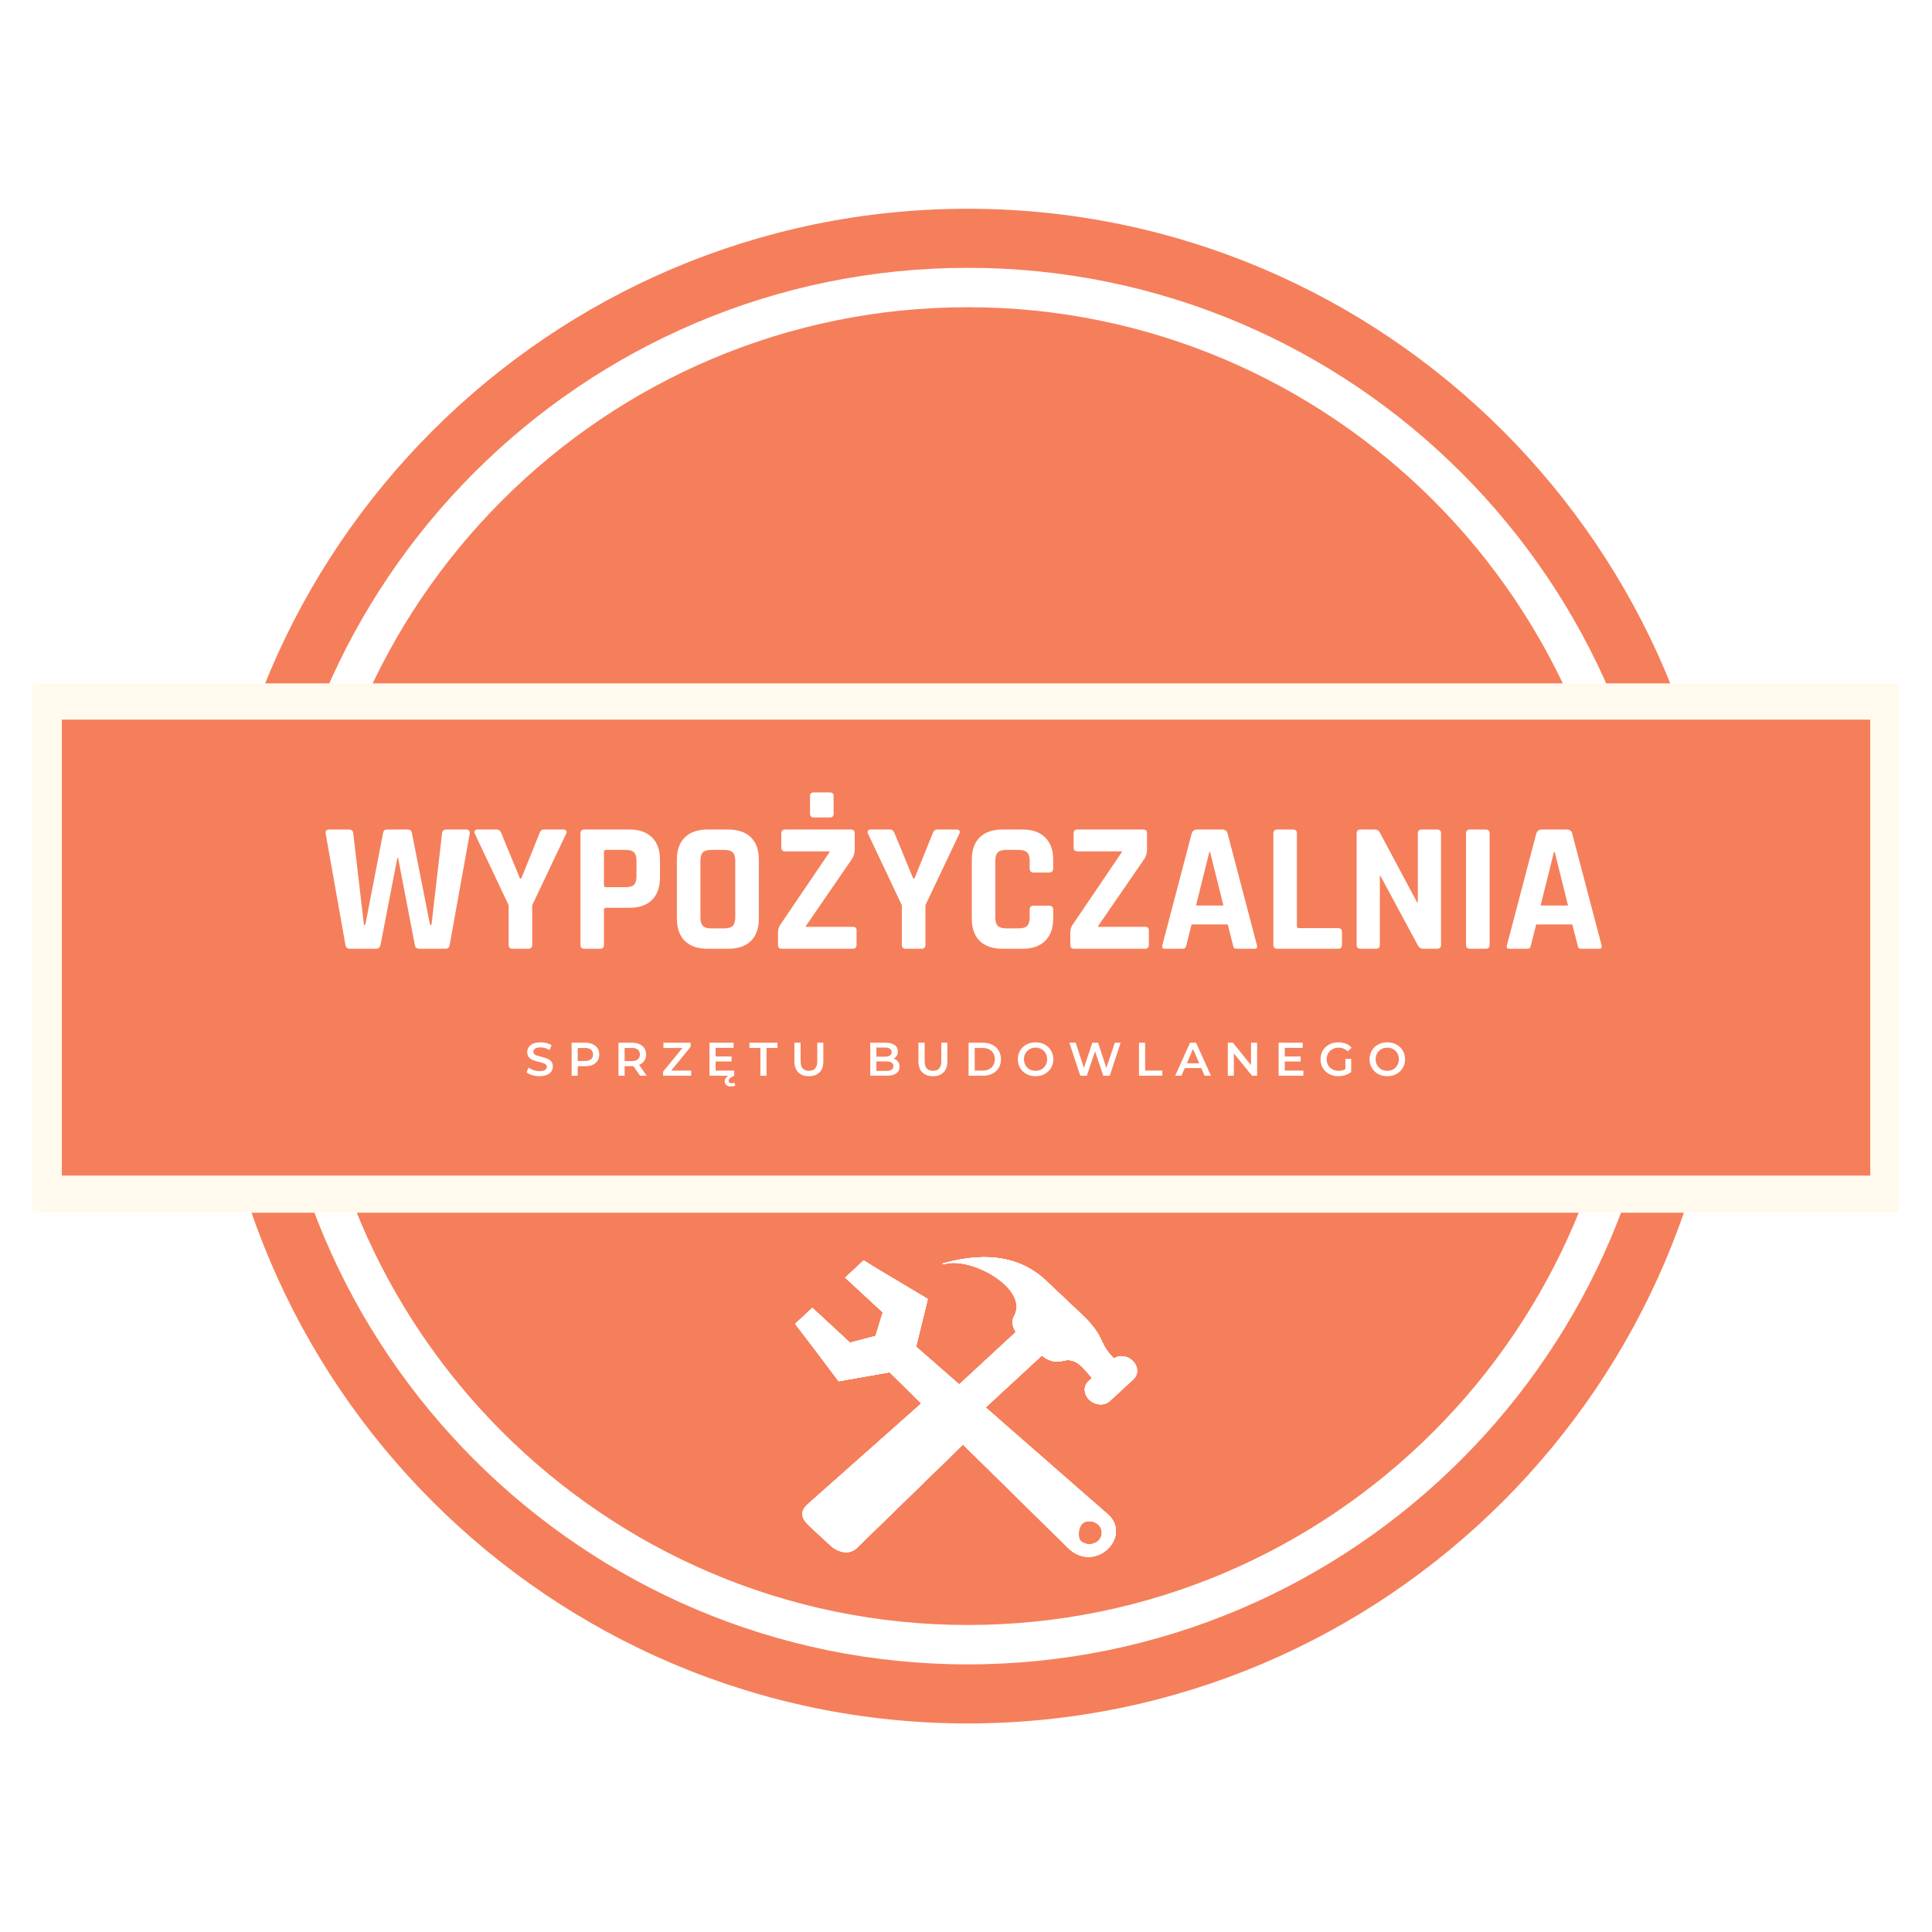 <svg xmlns="http://www.w3.org/2000/svg" xmlns:xlink="http://www.w3.org/1999/xlink" width="500" zoomAndPan="magnify" viewBox="0 0 375 375" height="500" preserveAspectRatio="xMidYMid meet" version="1.0"><defs><g/><clipPath id="26cb03ec32"><path d="M 40.836 40.52 L 334.836 40.52 L 334.836 334.52 L 40.836 334.52 Z M 40.836 40.52 " clip-rule="nonzero"/></clipPath><clipPath id="03a0877012"><path d="M 6.305 132.641 L 368.555 132.641 L 368.555 235.391 L 6.305 235.391 Z M 6.305 132.641 " clip-rule="nonzero"/></clipPath><clipPath id="8da9cce6df"><path d="M 12.008 139.684 L 363.008 139.684 L 363.008 228.184 L 12.008 228.184 Z M 12.008 139.684 " clip-rule="nonzero"/></clipPath><clipPath id="90a90723c3"><path d="M 154.301 244 L 217 244 L 217 303 L 154.301 303 Z M 154.301 244 " clip-rule="nonzero"/></clipPath><clipPath id="782210c2dd"><path d="M 154.301 244.234 L 216.789 244.234 L 216.789 302.598 L 154.301 302.598 Z M 154.301 244.234 " clip-rule="nonzero"/></clipPath><clipPath id="9264839829"><path d="M 164.043 247.988 L 171.348 254.734 L 169.938 259.312 L 164.988 260.613 L 157.684 253.859 L 154.383 256.914 L 162.773 268.098 L 172.672 266.355 L 207.41 300.551 C 212.73 305.508 219.906 298.074 214.93 293.844 L 177.812 261.391 L 180.074 252.137 L 167.594 244.699 Z M 209.73 295.914 C 210.68 295.039 212.211 295.039 213.16 295.914 C 214.105 296.789 214.105 298.207 213.16 299.082 C 212.211 299.953 210.68 299.953 209.73 299.082 C 208.785 298.207 208.785 296.789 209.73 295.914 Z M 209.73 295.914 " clip-rule="nonzero"/></clipPath><clipPath id="75f90f8bf9"><path d="M 154.301 244 L 217 244 L 217 302 L 154.301 302 Z M 154.301 244 " clip-rule="nonzero"/></clipPath><clipPath id="005bb6ecab"><path d="M 155.352 244 L 220.734 244 L 220.734 301.559 L 155.352 301.559 Z M 155.352 244 " clip-rule="nonzero"/></clipPath><clipPath id="087c2286c6"><path d="M 182.855 245.277 L 183.285 245.363 C 188.27 243.828 199.453 249.863 196.961 255.242 C 196.328 256.086 196.438 257.586 197.195 258.531 L 183.211 271.465 C 182.43 270.738 180.688 270.754 179.887 271.465 L 156.762 291.984 C 154.652 293.855 156.309 295.445 157.199 296.285 L 161.348 300.117 C 162.254 300.953 164.652 302.078 166.352 300.41 L 188.18 279.145 C 188.938 278.406 188.945 276.816 188.18 276.086 C 188.18 276.086 188.184 276.074 188.18 276.074 L 202.219 263.102 C 203.703 264.336 205.102 264.441 206.43 264.105 C 208.996 263.457 210.426 265.777 211.957 267.473 L 211.266 268.102 C 210.238 269.062 210.336 270.676 211.484 271.738 C 212.637 272.801 214.387 272.891 215.414 271.941 L 220.004 267.707 C 221.027 266.746 220.934 265.133 219.777 264.074 C 218.738 263.109 217.234 262.984 216.188 263.672 C 213.039 260.41 214.691 259.922 210.543 255.676 L 202.77 248.332 C 197.176 243.258 189.902 243.262 182.855 245.277 Z M 182.855 245.277 " clip-rule="nonzero"/></clipPath></defs><rect x="-37.5" width="450" fill="#ffffff" y="-37.5" height="450" fill-opacity="1"/><g clip-path="url(#26cb03ec32)"><path fill="#f57f5b" d="M 187.836 40.52 C 106.754 40.52 40.836 106.492 40.836 187.52 C 40.836 268.605 106.754 334.52 187.836 334.52 C 268.863 334.52 334.836 268.605 334.836 187.52 C 334.836 106.492 268.863 40.52 187.836 40.52 Z M 187.836 323.055 C 113.102 323.055 52.305 262.254 52.305 187.52 C 52.305 112.785 113.102 51.984 187.836 51.984 C 262.574 51.984 323.371 112.785 323.371 187.52 C 323.371 262.254 262.574 323.055 187.836 323.055 Z M 187.836 323.055 " fill-opacity="1" fill-rule="nonzero"/></g><path fill="#f57f5b" d="M 187.836 59.629 C 117.336 59.629 59.949 117.02 59.949 187.52 C 59.949 258.02 117.336 315.41 187.836 315.41 C 258.34 315.41 315.727 258.02 315.727 187.52 C 315.727 117.02 258.34 59.629 187.836 59.629 Z M 187.836 59.629 " fill-opacity="1" fill-rule="nonzero"/><g clip-path="url(#03a0877012)"><path fill="#fffaed" d="M 6.305 132.641 L 368.555 132.641 L 368.555 235.391 L 6.305 235.391 Z M 6.305 132.641 " fill-opacity="1" fill-rule="nonzero"/></g><g clip-path="url(#8da9cce6df)"><path fill="#f57f5b" d="M 12.008 139.684 L 363.008 139.684 L 363.008 228.184 L 12.008 228.184 Z M 12.008 139.684 " fill-opacity="1" fill-rule="nonzero"/></g><g fill="#ffffff" fill-opacity="1"><g transform="translate(62.658, 184.153)"><g><path d="M 10.328 0 L 5.297 0 C 4.766 0 4.461 -0.25 4.391 -0.75 L 0.547 -22.391 C 0.473 -22.891 0.723 -23.141 1.297 -23.141 L 5.047 -23.141 C 5.598 -23.141 5.883 -22.891 5.906 -22.391 L 7.984 -4.641 L 8.25 -4.641 L 11.703 -22.5 C 11.773 -22.926 12.023 -23.141 12.453 -23.141 L 16.484 -23.141 C 16.941 -23.141 17.207 -22.938 17.281 -22.531 L 20.812 -4.641 L 21.094 -4.641 L 23.141 -22.359 C 23.172 -22.879 23.461 -23.141 24.016 -23.141 L 27.75 -23.141 C 28.332 -23.141 28.586 -22.879 28.516 -22.359 L 24.625 -0.75 C 24.551 -0.25 24.273 0 23.797 0 L 18.719 0 C 18.219 0 17.93 -0.25 17.859 -0.75 L 14.609 -17.641 L 14.469 -17.641 L 11.203 -0.75 C 11.098 -0.25 10.805 0 10.328 0 Z M 10.328 0 "/></g></g></g><g fill="#ffffff" fill-opacity="1"><g transform="translate(91.71, 184.153)"><g><path d="M 10.844 0 L 7.781 0 C 7.27 0 7.016 -0.25 7.016 -0.75 L 7.016 -8.453 L 0.438 -22.359 C 0.332 -22.578 0.332 -22.758 0.438 -22.906 C 0.551 -23.062 0.719 -23.141 0.938 -23.141 L 4.75 -23.141 C 5.133 -23.141 5.422 -22.891 5.609 -22.391 L 9.219 -13.641 L 9.469 -13.641 L 13 -22.391 C 13.164 -22.891 13.453 -23.141 13.859 -23.141 L 17.672 -23.141 C 17.91 -23.141 18.082 -23.066 18.188 -22.922 C 18.301 -22.785 18.301 -22.598 18.188 -22.359 L 11.594 -8.453 L 11.594 -0.75 C 11.594 -0.25 11.344 0 10.844 0 Z M 10.844 0 "/></g></g></g><g fill="#ffffff" fill-opacity="1"><g transform="translate(110.322, 184.153)"><g><path d="M 6.156 0 L 3.094 0 C 2.594 0 2.344 -0.25 2.344 -0.75 L 2.344 -22.391 C 2.344 -22.891 2.594 -23.141 3.094 -23.141 L 11.875 -23.141 C 13.75 -23.141 15.203 -22.629 16.234 -21.609 C 17.266 -20.598 17.781 -19.156 17.781 -17.281 L 17.781 -13.828 C 17.781 -11.953 17.266 -10.504 16.234 -9.484 C 15.203 -8.461 13.75 -7.953 11.875 -7.953 L 7.344 -7.953 C 7.051 -7.953 6.906 -7.82 6.906 -7.562 L 6.906 -0.75 C 6.906 -0.25 6.656 0 6.156 0 Z M 7.312 -11.953 L 11.125 -11.953 C 11.895 -11.953 12.438 -12.113 12.75 -12.438 C 13.062 -12.758 13.219 -13.297 13.219 -14.047 L 13.219 -17.062 C 13.219 -17.832 13.062 -18.379 12.75 -18.703 C 12.438 -19.023 11.895 -19.188 11.125 -19.188 L 7.312 -19.188 C 7.039 -19.188 6.906 -19.055 6.906 -18.797 L 6.906 -12.344 C 6.906 -12.082 7.039 -11.953 7.312 -11.953 Z M 7.312 -11.953 "/></g></g></g><g fill="#ffffff" fill-opacity="1"><g transform="translate(129.402, 184.153)"><g><path d="M 8.641 -3.953 L 11.203 -3.953 C 11.961 -3.953 12.504 -4.113 12.828 -4.438 C 13.148 -4.77 13.312 -5.316 13.312 -6.078 L 13.312 -17.062 C 13.312 -17.832 13.148 -18.379 12.828 -18.703 C 12.504 -19.023 11.961 -19.188 11.203 -19.188 L 8.641 -19.188 C 7.867 -19.188 7.328 -19.023 7.016 -18.703 C 6.703 -18.379 6.547 -17.832 6.547 -17.062 L 6.547 -6.078 C 6.547 -5.316 6.703 -4.77 7.016 -4.438 C 7.328 -4.113 7.867 -3.953 8.641 -3.953 Z M 11.953 0 L 7.922 0 C 6.023 0 4.562 -0.504 3.531 -1.516 C 2.5 -2.523 1.984 -3.977 1.984 -5.875 L 1.984 -17.281 C 1.984 -19.176 2.5 -20.625 3.531 -21.625 C 4.562 -22.633 6.023 -23.141 7.922 -23.141 L 11.953 -23.141 C 13.848 -23.141 15.312 -22.633 16.344 -21.625 C 17.375 -20.625 17.891 -19.176 17.891 -17.281 L 17.891 -5.875 C 17.891 -3.977 17.375 -2.523 16.344 -1.516 C 15.312 -0.504 13.848 0 11.953 0 Z M 11.953 0 "/></g></g></g><g fill="#ffffff" fill-opacity="1"><g transform="translate(149.274, 184.153)"><g><path d="M 7.953 -26.25 L 7.953 -29.625 C 7.953 -30.102 8.191 -30.344 8.672 -30.344 L 11.812 -30.344 C 12.289 -30.344 12.531 -30.113 12.531 -29.656 L 12.531 -26.25 C 12.531 -25.738 12.289 -25.484 11.812 -25.484 L 8.672 -25.484 C 8.191 -25.484 7.953 -25.738 7.953 -26.25 Z M 1.734 -0.75 L 1.734 -2.922 C 1.734 -3.711 1.891 -4.301 2.203 -4.688 L 11.734 -18.75 L 11.734 -18.906 L 3.125 -18.906 C 2.625 -18.906 2.375 -19.156 2.375 -19.656 L 2.375 -22.391 C 2.375 -22.891 2.625 -23.141 3.125 -23.141 L 15.906 -23.141 C 16.383 -23.141 16.625 -22.891 16.625 -22.391 L 16.625 -19.297 C 16.625 -18.578 16.445 -17.953 16.094 -17.422 L 7.125 -4.391 L 7.125 -4.25 L 16.266 -4.25 C 16.742 -4.25 16.984 -4.02 16.984 -3.562 L 16.984 -0.828 C 16.984 -0.273 16.742 0 16.266 0 L 2.484 0 C 1.984 0 1.734 -0.25 1.734 -0.75 Z M 1.734 -0.75 "/></g></g></g><g fill="#ffffff" fill-opacity="1"><g transform="translate(168.03, 184.153)"><g><path d="M 10.844 0 L 7.781 0 C 7.27 0 7.016 -0.25 7.016 -0.75 L 7.016 -8.453 L 0.438 -22.359 C 0.332 -22.578 0.332 -22.758 0.438 -22.906 C 0.551 -23.062 0.719 -23.141 0.938 -23.141 L 4.75 -23.141 C 5.133 -23.141 5.422 -22.891 5.609 -22.391 L 9.219 -13.641 L 9.469 -13.641 L 13 -22.391 C 13.164 -22.891 13.453 -23.141 13.859 -23.141 L 17.672 -23.141 C 17.91 -23.141 18.082 -23.066 18.188 -22.922 C 18.301 -22.785 18.301 -22.598 18.188 -22.359 L 11.594 -8.453 L 11.594 -0.75 C 11.594 -0.25 11.344 0 10.844 0 Z M 10.844 0 "/></g></g></g><g fill="#ffffff" fill-opacity="1"><g transform="translate(186.642, 184.153)"><g><path d="M 11.844 0 L 7.922 0 C 6.023 0 4.562 -0.504 3.531 -1.516 C 2.5 -2.523 1.984 -3.977 1.984 -5.875 L 1.984 -17.281 C 1.984 -19.176 2.5 -20.625 3.531 -21.625 C 4.562 -22.633 6.023 -23.141 7.922 -23.141 L 11.844 -23.141 C 13.719 -23.141 15.176 -22.629 16.219 -21.609 C 17.258 -20.598 17.781 -19.156 17.781 -17.281 L 17.781 -15.594 C 17.781 -15.062 17.516 -14.797 16.984 -14.797 L 13.969 -14.797 C 13.469 -14.797 13.219 -15.062 13.219 -15.594 L 13.219 -17.062 C 13.219 -17.832 13.051 -18.379 12.719 -18.703 C 12.395 -19.023 11.852 -19.188 11.094 -19.188 L 8.641 -19.188 C 7.898 -19.188 7.363 -19.023 7.031 -18.703 C 6.707 -18.379 6.547 -17.832 6.547 -17.062 L 6.547 -6.078 C 6.547 -5.316 6.707 -4.77 7.031 -4.438 C 7.363 -4.113 7.898 -3.953 8.641 -3.953 L 11.094 -3.953 C 11.852 -3.953 12.395 -4.113 12.719 -4.438 C 13.051 -4.77 13.219 -5.316 13.219 -6.078 L 13.219 -7.562 C 13.219 -8.094 13.469 -8.359 13.969 -8.359 L 16.984 -8.359 C 17.516 -8.359 17.781 -8.094 17.781 -7.562 L 17.781 -5.875 C 17.781 -4 17.258 -2.551 16.219 -1.531 C 15.176 -0.508 13.719 0 11.844 0 Z M 11.844 0 "/></g></g></g><g fill="#ffffff" fill-opacity="1"><g transform="translate(206.01, 184.153)"><g><path d="M 1.734 -0.75 L 1.734 -2.922 C 1.734 -3.711 1.891 -4.301 2.203 -4.688 L 11.734 -18.75 L 11.734 -18.906 L 3.125 -18.906 C 2.625 -18.906 2.375 -19.156 2.375 -19.656 L 2.375 -22.391 C 2.375 -22.891 2.625 -23.141 3.125 -23.141 L 15.906 -23.141 C 16.383 -23.141 16.625 -22.891 16.625 -22.391 L 16.625 -19.297 C 16.625 -18.578 16.445 -17.953 16.094 -17.422 L 7.125 -4.391 L 7.125 -4.25 L 16.266 -4.25 C 16.742 -4.25 16.984 -4.02 16.984 -3.562 L 16.984 -0.828 C 16.984 -0.273 16.742 0 16.266 0 L 2.484 0 C 1.984 0 1.734 -0.25 1.734 -0.75 Z M 1.734 -0.75 "/></g></g></g><g fill="#ffffff" fill-opacity="1"><g transform="translate(224.766, 184.153)"><g><path d="M 4.75 0 L 1.297 0 C 0.859 0 0.711 -0.25 0.859 -0.75 L 6.547 -22.391 C 6.711 -22.891 7.07 -23.141 7.625 -23.141 L 12.422 -23.141 C 13.016 -23.141 13.375 -22.891 13.5 -22.391 L 19.188 -0.75 C 19.332 -0.25 19.188 0 18.75 0 L 15.297 0 C 15.035 0 14.852 -0.051 14.75 -0.156 C 14.656 -0.27 14.586 -0.469 14.547 -0.75 L 13.531 -4.719 L 6.516 -4.719 L 5.516 -0.75 C 5.461 -0.469 5.379 -0.27 5.266 -0.156 C 5.16 -0.051 4.988 0 4.75 0 Z M 9.969 -18.797 L 7.375 -8.391 L 12.703 -8.391 L 10.109 -18.797 Z M 9.969 -18.797 "/></g></g></g><g fill="#ffffff" fill-opacity="1"><g transform="translate(244.818, 184.153)"><g><path d="M 14.938 0 L 3.094 0 C 2.594 0 2.344 -0.25 2.344 -0.75 L 2.344 -22.391 C 2.344 -22.891 2.594 -23.141 3.094 -23.141 L 6.156 -23.141 C 6.656 -23.141 6.906 -22.891 6.906 -22.391 L 6.906 -4.391 C 6.906 -4.129 7.051 -4 7.344 -4 L 14.938 -4 C 15.414 -4 15.656 -3.734 15.656 -3.203 L 15.656 -0.75 C 15.656 -0.25 15.414 0 14.938 0 Z M 14.938 0 "/></g></g></g><g fill="#ffffff" fill-opacity="1"><g transform="translate(260.982, 184.153)"><g><path d="M 6.078 0 L 3.094 0 C 2.594 0 2.344 -0.25 2.344 -0.75 L 2.344 -22.391 C 2.344 -22.891 2.594 -23.141 3.094 -23.141 L 5.797 -23.141 C 6.297 -23.141 6.629 -22.973 6.797 -22.641 L 14.078 -9 L 14.219 -9 L 14.219 -22.391 C 14.219 -22.891 14.469 -23.141 14.969 -23.141 L 17.969 -23.141 C 18.469 -23.141 18.719 -22.891 18.719 -22.391 L 18.719 -0.75 C 18.719 -0.25 18.469 0 17.969 0 L 15.344 0 C 14.812 0 14.426 -0.238 14.188 -0.719 L 6.984 -14.109 L 6.844 -14.109 L 6.844 -0.75 C 6.844 -0.25 6.586 0 6.078 0 Z M 6.078 0 "/></g></g></g><g fill="#ffffff" fill-opacity="1"><g transform="translate(282.042, 184.153)"><g><path d="M 7.094 -22.391 L 7.094 -0.75 C 7.094 -0.25 6.844 0 6.344 0 L 3.281 0 C 2.77 0 2.516 -0.25 2.516 -0.75 L 2.516 -22.391 C 2.516 -22.891 2.77 -23.141 3.281 -23.141 L 6.344 -23.141 C 6.844 -23.141 7.094 -22.891 7.094 -22.391 Z M 7.094 -22.391 "/></g></g></g><g fill="#ffffff" fill-opacity="1"><g transform="translate(291.654, 184.153)"><g><path d="M 4.75 0 L 1.297 0 C 0.859 0 0.711 -0.25 0.859 -0.75 L 6.547 -22.391 C 6.711 -22.891 7.07 -23.141 7.625 -23.141 L 12.422 -23.141 C 13.016 -23.141 13.375 -22.891 13.5 -22.391 L 19.188 -0.75 C 19.332 -0.25 19.188 0 18.75 0 L 15.297 0 C 15.035 0 14.852 -0.051 14.75 -0.156 C 14.656 -0.27 14.586 -0.469 14.547 -0.75 L 13.531 -4.719 L 6.516 -4.719 L 5.516 -0.75 C 5.461 -0.469 5.379 -0.27 5.266 -0.156 C 5.16 -0.051 4.988 0 4.75 0 Z M 9.969 -18.797 L 7.375 -8.391 L 12.703 -8.391 L 10.109 -18.797 Z M 9.969 -18.797 "/></g></g></g><g fill="#ffffff" fill-opacity="1"><g transform="translate(101.884, 208.798)"><g><path d="M 2.844 0.094 C 2.352 0.094 1.875 0.023 1.406 -0.109 C 0.945 -0.254 0.582 -0.441 0.312 -0.672 L 0.734 -1.594 C 0.992 -1.383 1.312 -1.211 1.688 -1.078 C 2.07 -0.953 2.457 -0.891 2.844 -0.891 C 3.32 -0.891 3.676 -0.969 3.906 -1.125 C 4.145 -1.281 4.266 -1.484 4.266 -1.734 C 4.266 -1.91 4.195 -2.055 4.062 -2.172 C 3.926 -2.297 3.758 -2.391 3.562 -2.453 C 3.363 -2.523 3.094 -2.602 2.75 -2.688 C 2.258 -2.801 1.863 -2.914 1.562 -3.031 C 1.258 -3.145 1 -3.328 0.781 -3.578 C 0.562 -3.828 0.453 -4.16 0.453 -4.578 C 0.453 -4.93 0.547 -5.254 0.734 -5.547 C 0.93 -5.836 1.223 -6.066 1.609 -6.234 C 1.992 -6.398 2.469 -6.484 3.031 -6.484 C 3.426 -6.484 3.812 -6.438 4.188 -6.344 C 4.562 -6.25 4.891 -6.109 5.172 -5.922 L 4.797 -5 C 4.516 -5.164 4.219 -5.289 3.906 -5.375 C 3.602 -5.457 3.312 -5.5 3.031 -5.5 C 2.562 -5.5 2.211 -5.422 1.984 -5.266 C 1.754 -5.109 1.641 -4.898 1.641 -4.641 C 1.641 -4.453 1.703 -4.301 1.828 -4.188 C 1.961 -4.07 2.129 -3.977 2.328 -3.906 C 2.523 -3.844 2.801 -3.77 3.156 -3.688 C 3.625 -3.57 4.008 -3.453 4.312 -3.328 C 4.625 -3.211 4.883 -3.035 5.094 -2.797 C 5.312 -2.555 5.422 -2.227 5.422 -1.812 C 5.422 -1.457 5.328 -1.133 5.141 -0.844 C 4.953 -0.562 4.66 -0.332 4.266 -0.156 C 3.879 0.008 3.406 0.094 2.844 0.094 Z M 2.844 0.094 "/></g></g></g><g fill="#ffffff" fill-opacity="1"><g transform="translate(110.094, 208.798)"><g><path d="M 3.484 -6.406 C 4.047 -6.406 4.531 -6.312 4.938 -6.125 C 5.352 -5.938 5.672 -5.672 5.891 -5.328 C 6.109 -4.992 6.219 -4.594 6.219 -4.125 C 6.219 -3.656 6.109 -3.25 5.891 -2.906 C 5.672 -2.562 5.352 -2.297 4.938 -2.109 C 4.531 -1.93 4.047 -1.844 3.484 -1.844 L 2.047 -1.844 L 2.047 0 L 0.859 0 L 0.859 -6.406 Z M 3.438 -2.859 C 3.957 -2.859 4.348 -2.969 4.609 -3.188 C 4.879 -3.406 5.016 -3.719 5.016 -4.125 C 5.016 -4.531 4.879 -4.844 4.609 -5.062 C 4.348 -5.281 3.957 -5.391 3.438 -5.391 L 2.047 -5.391 L 2.047 -2.859 Z M 3.438 -2.859 "/></g></g></g><g fill="#ffffff" fill-opacity="1"><g transform="translate(119.19, 208.798)"><g><path d="M 5.047 0 L 3.734 -1.875 C 3.68 -1.863 3.598 -1.859 3.484 -1.859 L 2.047 -1.859 L 2.047 0 L 0.859 0 L 0.859 -6.406 L 3.484 -6.406 C 4.047 -6.406 4.531 -6.312 4.938 -6.125 C 5.352 -5.938 5.672 -5.672 5.891 -5.328 C 6.109 -4.992 6.219 -4.594 6.219 -4.125 C 6.219 -3.645 6.098 -3.227 5.859 -2.875 C 5.629 -2.531 5.297 -2.273 4.859 -2.109 L 6.328 0 Z M 5.016 -4.125 C 5.016 -4.531 4.879 -4.844 4.609 -5.062 C 4.348 -5.281 3.957 -5.391 3.438 -5.391 L 2.047 -5.391 L 2.047 -2.844 L 3.438 -2.844 C 3.957 -2.844 4.348 -2.953 4.609 -3.172 C 4.879 -3.398 5.016 -3.719 5.016 -4.125 Z M 5.016 -4.125 "/></g></g></g><g fill="#ffffff" fill-opacity="1"><g transform="translate(128.331, 208.798)"><g><path d="M 5.828 -1 L 5.828 0 L 0.375 0 L 0.375 -0.797 L 4.141 -5.391 L 0.438 -5.391 L 0.438 -6.406 L 5.719 -6.406 L 5.719 -5.609 L 1.953 -1 Z M 5.828 -1 "/></g></g></g><g fill="#ffffff" fill-opacity="1"><g transform="translate(136.852, 208.798)"><g><path d="M 5.656 -1 L 5.656 0 L 0.859 0 L 0.859 -6.406 L 5.531 -6.406 L 5.531 -5.406 L 2.047 -5.406 L 2.047 -3.734 L 5.141 -3.734 L 5.141 -2.766 L 2.047 -2.766 L 2.047 -1 Z M 5 2.078 C 4.625 2.078 4.332 1.988 4.125 1.812 C 3.914 1.633 3.812 1.398 3.812 1.109 C 3.812 0.828 3.922 0.555 4.141 0.297 C 4.359 0.047 4.695 -0.164 5.156 -0.344 L 5.656 0 C 5.27 0.164 4.992 0.328 4.828 0.484 C 4.66 0.648 4.578 0.828 4.578 1.016 C 4.578 1.148 4.625 1.258 4.719 1.344 C 4.82 1.426 4.957 1.469 5.125 1.469 C 5.332 1.469 5.516 1.414 5.672 1.312 L 5.875 1.875 C 5.625 2.008 5.332 2.078 5 2.078 Z M 5 2.078 "/></g></g></g><g fill="#ffffff" fill-opacity="1"><g transform="translate(145.436, 208.798)"><g><path d="M 2.156 -5.391 L 0.031 -5.391 L 0.031 -6.406 L 5.469 -6.406 L 5.469 -5.391 L 3.344 -5.391 L 3.344 0 L 2.156 0 Z M 2.156 -5.391 "/></g></g></g><g fill="#ffffff" fill-opacity="1"><g transform="translate(153.4, 208.798)"><g><path d="M 3.609 0.094 C 2.723 0.094 2.031 -0.156 1.531 -0.656 C 1.039 -1.156 0.797 -1.863 0.797 -2.781 L 0.797 -6.406 L 2 -6.406 L 2 -2.828 C 2 -1.578 2.539 -0.953 3.625 -0.953 C 4.695 -0.953 5.234 -1.578 5.234 -2.828 L 5.234 -6.406 L 6.406 -6.406 L 6.406 -2.781 C 6.406 -1.863 6.16 -1.156 5.672 -0.656 C 5.18 -0.156 4.492 0.094 3.609 0.094 Z M 3.609 0.094 "/></g></g></g><g fill="#ffffff" fill-opacity="1"><g transform="translate(163.07, 208.798)"><g/></g></g><g fill="#ffffff" fill-opacity="1"><g transform="translate(168.058, 208.798)"><g><path d="M 5.391 -3.328 C 5.742 -3.211 6.023 -3.02 6.234 -2.75 C 6.441 -2.477 6.547 -2.141 6.547 -1.734 C 6.547 -1.18 6.332 -0.754 5.906 -0.453 C 5.477 -0.148 4.859 0 4.047 0 L 0.859 0 L 0.859 -6.406 L 3.859 -6.406 C 4.609 -6.406 5.188 -6.254 5.594 -5.953 C 6.008 -5.66 6.219 -5.254 6.219 -4.734 C 6.219 -4.422 6.145 -4.141 6 -3.891 C 5.852 -3.648 5.648 -3.461 5.391 -3.328 Z M 2.047 -5.469 L 2.047 -3.703 L 3.734 -3.703 C 4.141 -3.703 4.453 -3.773 4.672 -3.922 C 4.898 -4.078 5.016 -4.297 5.016 -4.578 C 5.016 -4.867 4.898 -5.086 4.672 -5.234 C 4.453 -5.391 4.141 -5.469 3.734 -5.469 Z M 3.969 -0.938 C 4.883 -0.938 5.344 -1.242 5.344 -1.859 C 5.344 -2.473 4.883 -2.781 3.969 -2.781 L 2.047 -2.781 L 2.047 -0.938 Z M 3.969 -0.938 "/></g></g></g><g fill="#ffffff" fill-opacity="1"><g transform="translate(177.473, 208.798)"><g><path d="M 3.609 0.094 C 2.723 0.094 2.031 -0.156 1.531 -0.656 C 1.039 -1.156 0.797 -1.863 0.797 -2.781 L 0.797 -6.406 L 2 -6.406 L 2 -2.828 C 2 -1.578 2.539 -0.953 3.625 -0.953 C 4.695 -0.953 5.234 -1.578 5.234 -2.828 L 5.234 -6.406 L 6.406 -6.406 L 6.406 -2.781 C 6.406 -1.863 6.16 -1.156 5.672 -0.656 C 5.18 -0.156 4.492 0.094 3.609 0.094 Z M 3.609 0.094 "/></g></g></g><g fill="#ffffff" fill-opacity="1"><g transform="translate(187.144, 208.798)"><g><path d="M 0.859 -6.406 L 3.656 -6.406 C 4.344 -6.406 4.945 -6.27 5.469 -6 C 6 -5.738 6.41 -5.363 6.703 -4.875 C 6.992 -4.395 7.141 -3.836 7.141 -3.203 C 7.141 -2.566 6.992 -2.004 6.703 -1.516 C 6.41 -1.035 6 -0.66 5.469 -0.391 C 4.945 -0.129 4.344 0 3.656 0 L 0.859 0 Z M 3.594 -1 C 4.07 -1 4.488 -1.086 4.844 -1.266 C 5.195 -1.453 5.469 -1.711 5.656 -2.047 C 5.852 -2.379 5.953 -2.766 5.953 -3.203 C 5.953 -3.641 5.852 -4.023 5.656 -4.359 C 5.469 -4.691 5.195 -4.945 4.844 -5.125 C 4.488 -5.301 4.07 -5.391 3.594 -5.391 L 2.047 -5.391 L 2.047 -1 Z M 3.594 -1 "/></g></g></g><g fill="#ffffff" fill-opacity="1"><g transform="translate(197.153, 208.798)"><g><path d="M 3.844 0.094 C 3.195 0.094 2.609 -0.047 2.078 -0.328 C 1.555 -0.617 1.145 -1.016 0.844 -1.516 C 0.551 -2.016 0.406 -2.578 0.406 -3.203 C 0.406 -3.816 0.551 -4.375 0.844 -4.875 C 1.145 -5.383 1.555 -5.781 2.078 -6.062 C 2.609 -6.344 3.195 -6.484 3.844 -6.484 C 4.5 -6.484 5.086 -6.344 5.609 -6.062 C 6.141 -5.781 6.551 -5.391 6.844 -4.891 C 7.145 -4.391 7.297 -3.828 7.297 -3.203 C 7.297 -2.566 7.145 -2 6.844 -1.5 C 6.551 -1.008 6.141 -0.617 5.609 -0.328 C 5.086 -0.047 4.5 0.094 3.844 0.094 Z M 3.844 -0.953 C 4.27 -0.953 4.656 -1.047 5 -1.234 C 5.344 -1.43 5.609 -1.703 5.797 -2.047 C 5.992 -2.391 6.094 -2.773 6.094 -3.203 C 6.094 -3.629 5.992 -4.016 5.797 -4.359 C 5.609 -4.703 5.344 -4.969 5 -5.156 C 4.656 -5.352 4.27 -5.453 3.844 -5.453 C 3.414 -5.453 3.031 -5.352 2.688 -5.156 C 2.352 -4.969 2.086 -4.703 1.891 -4.359 C 1.691 -4.016 1.594 -3.629 1.594 -3.203 C 1.594 -2.773 1.691 -2.391 1.891 -2.047 C 2.086 -1.703 2.352 -1.43 2.688 -1.234 C 3.031 -1.047 3.414 -0.953 3.844 -0.953 Z M 3.844 -0.953 "/></g></g></g><g fill="#ffffff" fill-opacity="1"><g transform="translate(207.307, 208.798)"><g><path d="M 10.203 -6.406 L 8.094 0 L 6.828 0 L 5.25 -4.734 L 3.641 0 L 2.375 0 L 0.25 -6.406 L 1.484 -6.406 L 3.078 -1.531 L 4.719 -6.406 L 5.828 -6.406 L 7.438 -1.516 L 9.078 -6.406 Z M 10.203 -6.406 "/></g></g></g><g fill="#ffffff" fill-opacity="1"><g transform="translate(220.219, 208.798)"><g><path d="M 0.859 -6.406 L 2.047 -6.406 L 2.047 -1 L 5.391 -1 L 5.391 0 L 0.859 0 Z M 0.859 -6.406 "/></g></g></g><g fill="#ffffff" fill-opacity="1"><g transform="translate(228.155, 208.798)"><g><path d="M 5.016 -1.484 L 1.812 -1.484 L 1.172 0 L -0.047 0 L 2.828 -6.406 L 4 -6.406 L 6.891 0 L 5.656 0 Z M 4.609 -2.406 L 3.406 -5.203 L 2.219 -2.406 Z M 4.609 -2.406 "/></g></g></g><g fill="#ffffff" fill-opacity="1"><g transform="translate(237.461, 208.798)"><g><path d="M 6.547 -6.406 L 6.547 0 L 5.562 0 L 2.031 -4.328 L 2.031 0 L 0.859 0 L 0.859 -6.406 L 1.844 -6.406 L 5.359 -2.062 L 5.359 -6.406 Z M 6.547 -6.406 "/></g></g></g><g fill="#ffffff" fill-opacity="1"><g transform="translate(247.323, 208.798)"><g><path d="M 5.656 -1 L 5.656 0 L 0.859 0 L 0.859 -6.406 L 5.531 -6.406 L 5.531 -5.406 L 2.047 -5.406 L 2.047 -3.734 L 5.141 -3.734 L 5.141 -2.766 L 2.047 -2.766 L 2.047 -1 Z M 5.656 -1 "/></g></g></g><g fill="#ffffff" fill-opacity="1"><g transform="translate(255.908, 208.798)"><g><path d="M 5.234 -3.266 L 6.359 -3.266 L 6.359 -0.719 C 6.023 -0.457 5.641 -0.254 5.203 -0.109 C 4.766 0.023 4.312 0.094 3.844 0.094 C 3.195 0.094 2.609 -0.047 2.078 -0.328 C 1.555 -0.617 1.145 -1.008 0.844 -1.5 C 0.551 -2 0.406 -2.566 0.406 -3.203 C 0.406 -3.828 0.551 -4.391 0.844 -4.891 C 1.145 -5.391 1.555 -5.781 2.078 -6.062 C 2.609 -6.344 3.203 -6.484 3.859 -6.484 C 4.398 -6.484 4.891 -6.395 5.328 -6.219 C 5.766 -6.039 6.133 -5.785 6.438 -5.453 L 5.688 -4.719 C 5.195 -5.207 4.609 -5.453 3.922 -5.453 C 3.473 -5.453 3.07 -5.352 2.719 -5.156 C 2.363 -4.969 2.086 -4.703 1.891 -4.359 C 1.691 -4.023 1.594 -3.641 1.594 -3.203 C 1.594 -2.773 1.691 -2.391 1.891 -2.047 C 2.086 -1.703 2.363 -1.43 2.719 -1.234 C 3.07 -1.047 3.469 -0.953 3.906 -0.953 C 4.406 -0.953 4.848 -1.062 5.234 -1.281 Z M 5.234 -3.266 "/></g></g></g><g fill="#ffffff" fill-opacity="1"><g transform="translate(265.423, 208.798)"><g><path d="M 3.844 0.094 C 3.195 0.094 2.609 -0.047 2.078 -0.328 C 1.555 -0.617 1.145 -1.016 0.844 -1.516 C 0.551 -2.016 0.406 -2.578 0.406 -3.203 C 0.406 -3.816 0.551 -4.375 0.844 -4.875 C 1.145 -5.383 1.555 -5.781 2.078 -6.062 C 2.609 -6.344 3.195 -6.484 3.844 -6.484 C 4.5 -6.484 5.086 -6.344 5.609 -6.062 C 6.141 -5.781 6.551 -5.391 6.844 -4.891 C 7.145 -4.391 7.297 -3.828 7.297 -3.203 C 7.297 -2.566 7.145 -2 6.844 -1.5 C 6.551 -1.008 6.141 -0.617 5.609 -0.328 C 5.086 -0.047 4.5 0.094 3.844 0.094 Z M 3.844 -0.953 C 4.27 -0.953 4.656 -1.047 5 -1.234 C 5.344 -1.43 5.609 -1.703 5.797 -2.047 C 5.992 -2.391 6.094 -2.773 6.094 -3.203 C 6.094 -3.629 5.992 -4.016 5.797 -4.359 C 5.609 -4.703 5.344 -4.969 5 -5.156 C 4.656 -5.352 4.27 -5.453 3.844 -5.453 C 3.414 -5.453 3.031 -5.352 2.688 -5.156 C 2.352 -4.969 2.086 -4.703 1.891 -4.359 C 1.691 -4.016 1.594 -3.629 1.594 -3.203 C 1.594 -2.773 1.691 -2.391 1.891 -2.047 C 2.086 -1.703 2.352 -1.43 2.688 -1.234 C 3.031 -1.047 3.414 -0.953 3.844 -0.953 Z M 3.844 -0.953 "/></g></g></g><g clip-path="url(#90a90723c3)"><path fill="#ffffff" d="M 164.043 247.988 L 171.348 254.734 L 169.938 259.312 L 164.988 260.613 L 157.684 253.859 L 154.383 256.914 L 162.773 268.098 L 172.672 266.355 L 207.41 300.551 C 212.73 305.508 219.906 298.074 214.93 293.844 L 177.812 261.391 L 180.074 252.137 L 167.594 244.699 Z M 209.73 295.914 C 210.68 295.039 212.211 295.039 213.16 295.914 C 214.105 296.789 214.105 298.207 213.16 299.082 C 212.211 299.953 210.68 299.953 209.73 299.082 C 208.785 298.207 208.785 296.789 209.73 295.914 Z M 209.73 295.914 " fill-opacity="1" fill-rule="nonzero"/><path fill="#ffffff" d="M 164.043 247.988 L 171.348 254.734 L 169.938 259.312 L 164.988 260.613 L 157.684 253.859 L 154.383 256.914 L 162.773 268.098 L 172.672 266.355 L 207.41 300.551 C 212.73 305.508 219.906 298.074 214.93 293.844 L 177.812 261.391 L 180.074 252.137 L 167.594 244.699 Z M 209.73 295.914 C 210.68 295.039 212.211 295.039 213.16 295.914 C 214.105 296.789 214.105 298.207 213.16 299.082 C 212.211 299.953 210.68 299.953 209.73 299.082 C 208.785 298.207 208.785 296.789 209.73 295.914 Z M 209.73 295.914 " fill-opacity="1" fill-rule="nonzero"/><path fill="#ffffff" d="M 164.043 247.988 L 171.348 254.734 L 169.938 259.312 L 164.988 260.613 L 157.684 253.859 L 154.383 256.914 L 162.773 268.098 L 172.672 266.355 L 207.41 300.551 C 212.73 305.508 219.906 298.074 214.93 293.844 L 177.812 261.391 L 180.074 252.137 L 167.594 244.699 Z M 209.73 295.914 C 210.68 295.039 212.211 295.039 213.16 295.914 C 214.105 296.789 214.105 298.207 213.16 299.082 C 212.211 299.953 210.68 299.953 209.73 299.082 C 208.785 298.207 208.785 296.789 209.73 295.914 Z M 209.73 295.914 " fill-opacity="1" fill-rule="nonzero"/></g><g clip-path="url(#782210c2dd)"><g clip-path="url(#9264839829)"><path fill="#ffffff" d="M 164.043 247.988 L 171.348 254.734 L 169.938 259.312 L 164.988 260.613 L 157.684 253.859 L 154.383 256.914 L 162.773 268.098 L 172.672 266.355 L 207.41 300.551 C 212.73 305.508 219.906 298.074 214.93 293.844 L 177.812 261.391 L 180.074 252.137 L 167.594 244.699 Z M 209.73 295.914 C 210.68 295.039 212.211 295.039 213.16 295.914 C 214.105 296.789 214.105 298.207 213.16 299.082 C 212.211 299.953 210.68 299.953 209.73 299.082 C 208.785 298.207 208.785 296.789 209.73 295.914 Z M 209.73 295.914 " fill-opacity="1" fill-rule="nonzero"/></g></g><g clip-path="url(#75f90f8bf9)"><path fill="#ffffff" d="M 165.121 247.051 L 172.699 254.023 L 170.824 260.113 L 164.652 261.816 L 157.004 254.656 L 154.336 257.023 L 162.34 267.414 L 172.992 265.258 L 208.223 299.84 C 212.449 304.164 219.609 298.449 214.5 293.793 L 176.793 260.914 L 178.969 251.965 L 167.719 244.652 Z M 210.195 295.668 C 211.137 294.797 212.805 294.625 213.746 295.512 C 214.703 296.383 215.469 297.926 214.113 299.598 C 212.984 300.641 211.18 300.598 210.055 299.473 C 209.105 298.598 209.234 296.555 210.195 295.668 Z M 210.195 295.668 " fill-opacity="1" fill-rule="nonzero"/></g><path fill="#ffffff" d="M 165.043 247.062 L 178.273 259.387 L 180.09 252.156 L 167.633 244.652 Z M 165.043 247.062 " fill-opacity="1" fill-rule="nonzero"/><path fill="#ffffff" d="M 191.277 273.168 L 193.887 275.398 C 194.102 277.648 193.477 278.328 189.473 281.465 L 184.629 276.66 L 191.273 273.168 Z M 191.277 273.168 " fill-opacity="1" fill-rule="nonzero"/><path fill="#ffffff" d="M 182.855 245.277 L 183.285 245.363 C 188.27 243.828 199.453 249.863 196.961 255.242 C 196.328 256.086 196.438 257.586 197.195 258.531 L 183.211 271.465 C 182.43 270.738 180.688 270.754 179.887 271.465 L 156.762 291.984 C 154.652 293.855 156.309 295.445 157.199 296.281 L 161.348 300.117 C 162.254 300.953 164.652 302.078 166.352 300.41 L 188.18 279.145 C 188.938 278.406 188.945 276.816 188.18 276.086 C 188.18 276.086 188.184 276.074 188.18 276.074 L 202.219 263.102 C 203.703 264.336 205.102 264.441 206.43 264.105 C 208.996 263.457 210.426 265.777 211.957 267.473 L 211.266 268.102 C 210.238 269.062 210.336 270.676 211.484 271.738 C 212.637 272.801 214.387 272.891 215.414 271.941 L 220.004 267.707 C 221.027 266.746 220.934 265.133 219.777 264.074 C 218.738 263.109 217.234 262.984 216.188 263.672 C 213.039 260.41 214.691 259.922 210.543 255.676 L 202.77 248.332 C 197.176 243.258 189.902 243.262 182.855 245.277 Z M 182.855 245.277 " fill-opacity="1" fill-rule="nonzero"/><path fill="#ffffff" d="M 182.855 245.277 L 183.285 245.363 C 188.27 243.828 199.453 249.863 196.961 255.242 C 196.328 256.086 196.438 257.586 197.195 258.531 L 183.211 271.465 C 182.43 270.738 180.688 270.754 179.887 271.465 L 156.762 291.984 C 154.652 293.855 156.309 295.445 157.199 296.281 L 161.348 300.117 C 162.254 300.953 164.652 302.078 166.352 300.41 L 188.18 279.145 C 188.938 278.406 188.945 276.816 188.18 276.086 C 188.18 276.086 188.184 276.074 188.18 276.074 L 202.219 263.102 C 203.703 264.336 205.102 264.441 206.43 264.105 C 208.996 263.457 210.426 265.777 211.957 267.473 L 211.266 268.102 C 210.238 269.062 210.336 270.676 211.484 271.738 C 212.637 272.801 214.387 272.891 215.414 271.941 L 220.004 267.707 C 221.027 266.746 220.934 265.133 219.777 264.074 C 218.738 263.109 217.234 262.984 216.188 263.672 C 213.039 260.41 214.691 259.922 210.543 255.676 L 202.77 248.332 C 197.176 243.258 189.902 243.262 182.855 245.277 Z M 182.855 245.277 " fill-opacity="1" fill-rule="nonzero"/><path fill="#ffffff" d="M 198.145 257.652 L 181.543 273 L 186.52 277.602 L 203.121 262.262 Z M 198.145 257.652 " fill-opacity="1" fill-rule="nonzero"/><path fill="#ffffff" d="M 201.531 260.785 L 184.93 276.129 L 186.52 277.602 L 203.121 262.262 Z M 201.531 260.785 " fill-opacity="1" fill-rule="nonzero"/><path fill="#ffffff" d="M 200.137 258.324 L 183.605 273.609 L 185.742 275.586 L 201.852 259.91 Z M 200.137 258.324 " fill-opacity="1" fill-rule="nonzero"/><path fill="#ffffff" d="M 182.859 245.277 L 183.285 245.363 C 188.27 243.832 199.453 249.863 196.961 255.242 C 196.328 256.086 196.438 257.586 197.195 258.531 L 202.219 263.102 C 203.703 264.336 205.098 264.441 206.43 264.105 C 208.992 263.465 210.422 265.773 211.957 267.473 L 211.266 268.105 C 210.238 269.062 210.336 270.68 211.484 271.742 C 212.637 272.805 214.387 272.895 215.414 271.945 L 220.004 267.707 C 221.027 266.75 220.934 265.133 219.777 264.074 C 218.738 263.113 217.234 262.988 216.188 263.676 C 213.039 260.414 214.691 259.922 210.543 255.676 L 202.77 248.332 C 197.176 243.258 189.902 243.262 182.859 245.277 Z M 182.859 245.277 " fill-opacity="1" fill-rule="nonzero"/><path fill="#ffffff" d="M 216.184 263.672 C 213.039 260.41 214.691 259.922 210.543 255.672 L 202.77 248.332 C 199.562 245.422 195.801 244.184 191.855 244.027 L 215.039 265.668 L 216.715 264.246 Z M 216.184 263.672 " fill-opacity="1" fill-rule="nonzero"/><path fill="#ffffff" d="M 197.316 253.617 C 197.344 254.137 197.215 254.66 196.949 255.242 C 196.328 256.086 196.438 257.586 197.195 258.531 L 202.219 263.102 C 203.703 264.336 205.098 264.441 206.43 264.105 C 207.039 263.934 207.59 263.965 208.109 264.105 C 209.688 264.508 197.309 253.398 197.316 253.566 Z M 197.316 253.617 " fill-opacity="1" fill-rule="nonzero"/><path fill="#ffffff" d="M 183.211 271.465 C 182.43 270.738 180.688 270.754 179.887 271.465 L 156.762 291.984 C 154.652 293.855 156.301 295.445 157.199 296.285 L 161.348 300.121 C 162.258 300.953 164.652 302.078 166.355 300.41 L 188.18 279.145 C 188.941 278.406 188.945 276.816 188.18 276.086 C 188.18 276.086 188.184 276.074 188.18 276.074 L 183.215 271.465 Z M 183.211 271.465 " fill-opacity="1" fill-rule="nonzero"/><path fill="#ffffff" d="M 157.195 296.277 L 161.344 300.121 C 162.25 300.953 164.57 302.145 166.273 300.488 L 188.184 279.141 C 188.945 278.395 188.965 276.793 188.184 276.074 L 183.207 271.469 L 157.195 296.281 Z M 157.195 296.277 " fill-opacity="1" fill-rule="nonzero"/><path fill="#ffffff" d="M 180.266 273.262 L 158.348 293.086 C 157.438 293.898 157.746 295.039 158.406 295.633 L 160.734 297.703 L 184.613 274.98 L 182.406 273.062 C 181.93 272.648 180.828 272.766 180.262 273.262 Z M 180.266 273.262 " fill-opacity="1" fill-rule="nonzero"/><g clip-path="url(#005bb6ecab)"><g clip-path="url(#087c2286c6)"><path fill="#ffffff" d="M 182.855 245.277 L 183.285 245.363 C 188.27 243.828 199.453 249.863 196.961 255.242 C 196.328 256.086 196.438 257.586 197.195 258.531 L 183.211 271.465 C 182.43 270.738 180.688 270.754 179.887 271.465 L 156.762 291.984 C 154.652 293.855 156.309 295.445 157.199 296.281 L 161.348 300.117 C 162.254 300.953 164.652 302.078 166.352 300.41 L 188.18 279.145 C 188.938 278.406 188.945 276.816 188.18 276.086 C 188.18 276.086 188.184 276.074 188.18 276.074 L 202.219 263.102 C 203.703 264.336 205.102 264.441 206.43 264.105 C 208.996 263.457 210.426 265.777 211.957 267.473 L 211.266 268.102 C 210.238 269.062 210.336 270.676 211.484 271.738 C 212.637 272.801 214.387 272.891 215.414 271.941 L 220.004 267.707 C 221.027 266.746 220.934 265.133 219.777 264.074 C 218.738 263.109 217.234 262.984 216.188 263.672 C 213.039 260.41 214.691 259.922 210.543 255.676 L 202.77 248.332 C 197.176 243.258 189.902 243.262 182.855 245.277 Z M 182.855 245.277 " fill-opacity="1" fill-rule="nonzero"/></g></g><path fill="#ffffff" d="M 219.297 264.695 C 220.148 265.445 220.312 266.488 219.137 267.488 L 216.957 269.379 C 215.785 270.395 212.719 267.688 213.887 266.676 L 216.074 264.785 C 217.238 263.77 218.445 263.945 219.297 264.695 Z M 219.297 264.695 " fill-opacity="1" fill-rule="nonzero"/></svg>